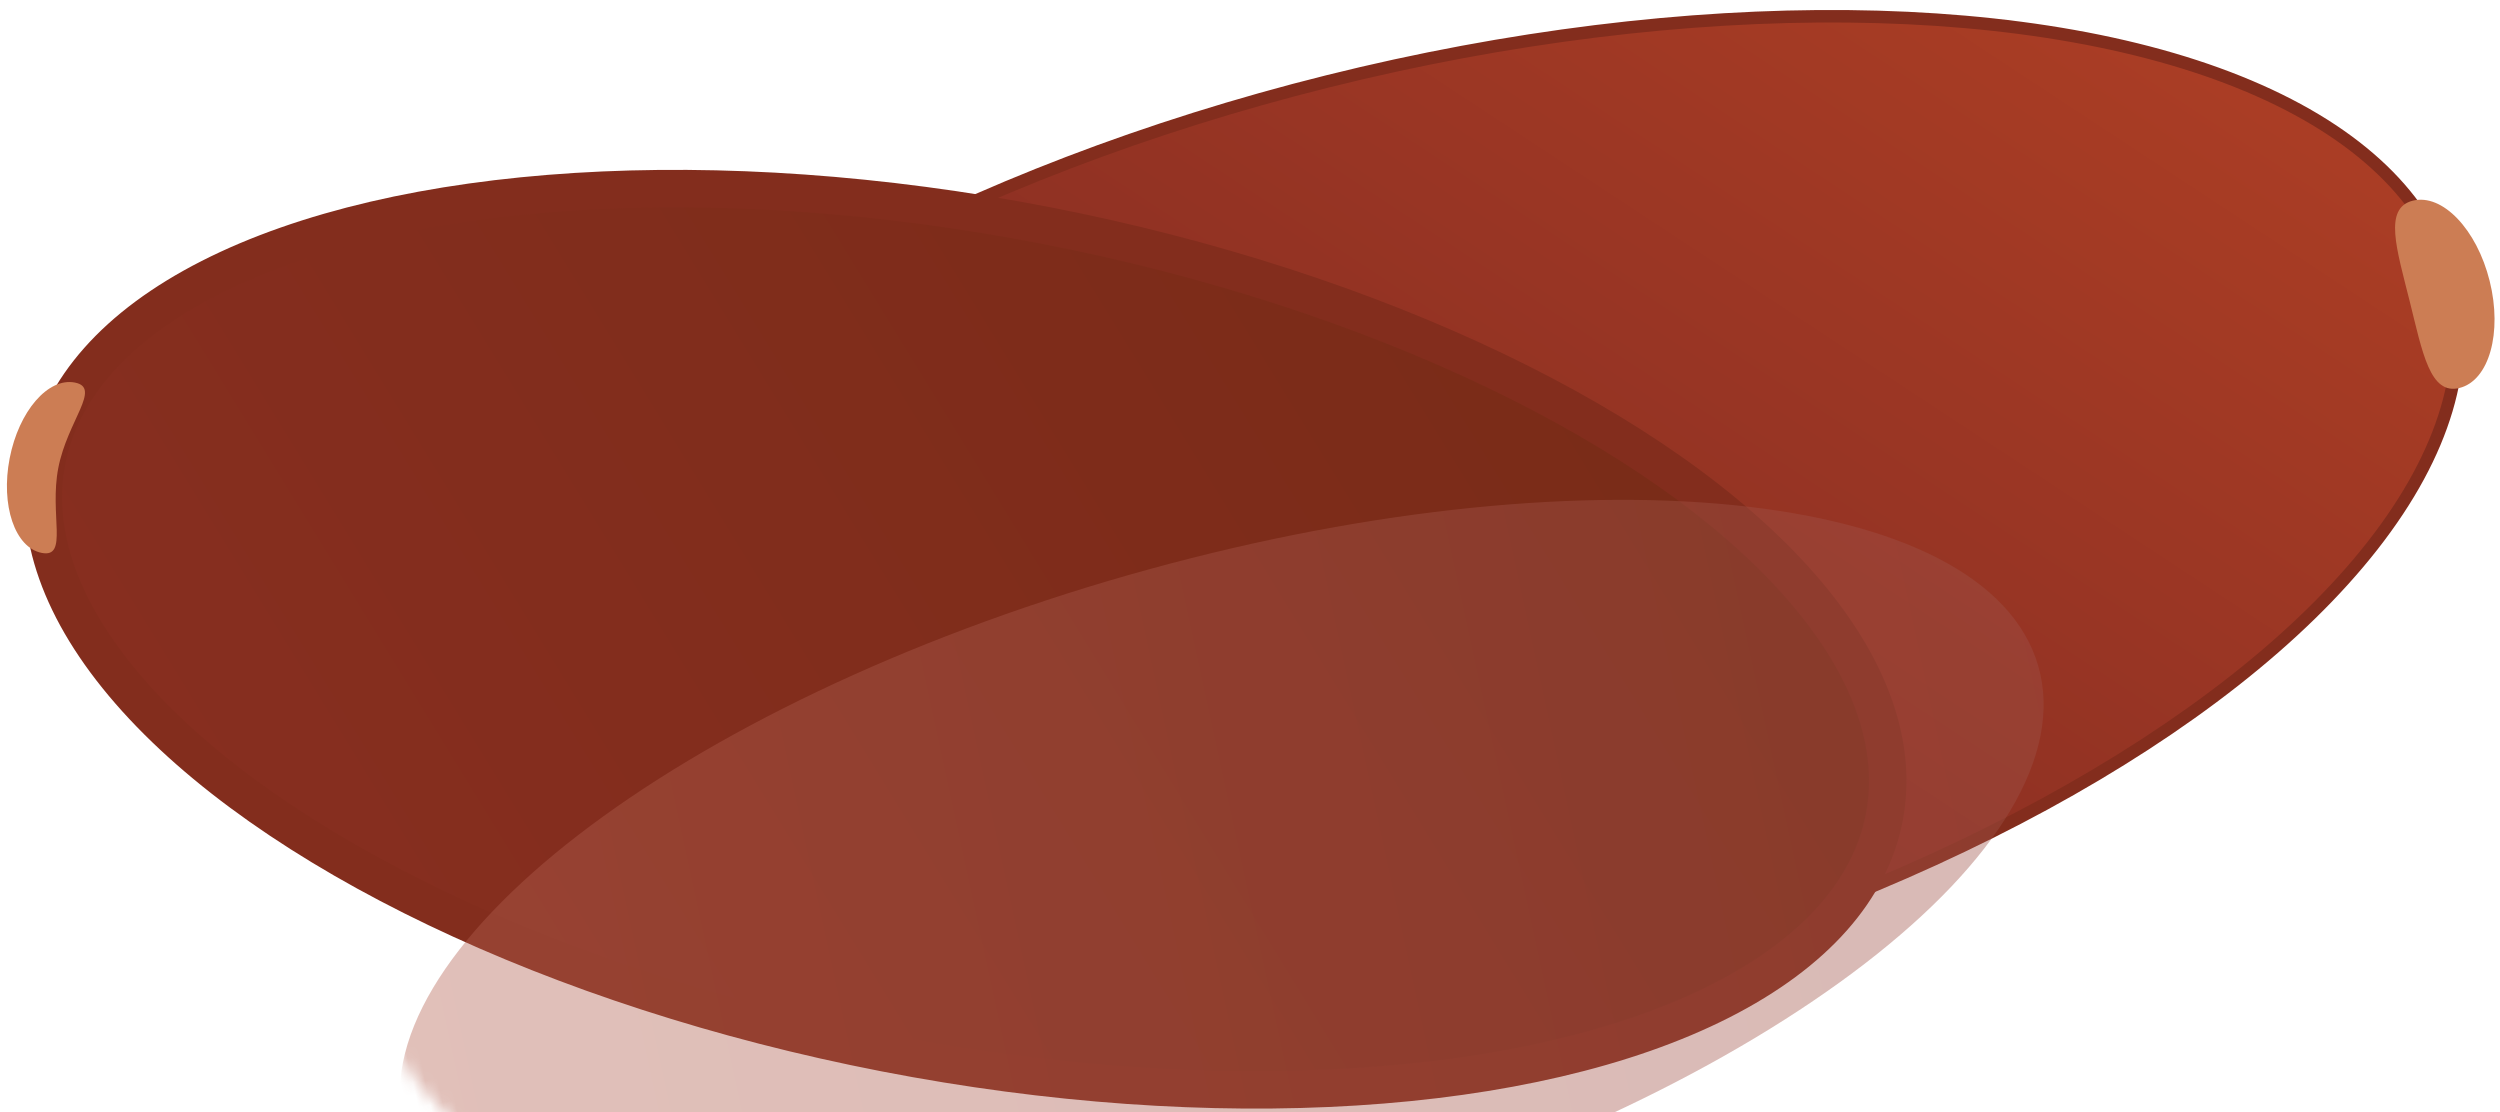 <svg width="200" height="89" viewBox="0 0 200 89" xmlns="http://www.w3.org/2000/svg" xmlns:xlink="http://www.w3.org/1999/xlink"><title>Dates</title><defs><linearGradient x1="6.496%" y1="-32.661%" x2="67.898%" y2="114.636%" id="b"><stop stop-color="#C24826" offset="0%"/><stop stop-color="#6A2021" offset="100%"/></linearGradient><ellipse id="a" cx="37.604" cy="83.378" rx="37.501" ry="83.275"/><linearGradient x1="6.496%" y1="-32.661%" x2="67.898%" y2="114.636%" id="e"><stop stop-color="#8D2F23" offset="0%"/><stop stop-color="#772B16" offset="100%"/></linearGradient><ellipse id="d" cx="33.809" cy="74.964" rx="33.717" ry="74.871"/><linearGradient x1="50%" y1="0%" x2="50%" y2="100%" id="h"><stop stop-color="#B46150" offset="0%"/><stop stop-color="#9D5148" offset="100%"/></linearGradient><path id="g" d="M32.115 135.615C46.98 134.56 56.94 103.362 54.36 65.932 51.78 28.502 37.64-.987 22.774.068 7.909 1.123-2.051 32.321.528 69.751c2.58 37.43 16.722 66.918 31.587 65.864z"/></defs><g fill="none" fill-rule="evenodd"><g transform="rotate(76 102.363 112.859)"><mask id="c" fill="#fff"><use xlink:href="#a"/></mask><use stroke="#832D1D" fill="url(#b)" xlink:href="#a"/></g><path d="M192.77 24.075c1.031 4.138 1.626 7.552 3.99 6.962 2.365-.59 3.445-4.421 2.413-8.559-1.031-4.137-3.784-7.013-6.148-6.424-2.365.59-1.287 3.884-.256 8.021z" fill="#CC7D54"/><g><g transform="rotate(-79 41.074 36.707)"><mask id="f" fill="#fff"><use xlink:href="#d"/></mask><use stroke="#832D1D" stroke-width="3" fill="url(#e)" xlink:href="#d"/><use fill-opacity=".4" fill="url(#h)" xlink:href="#g" transform="rotate(-23 99.076 108.368)" mask="url(#f)"/></g><path d="M4.667 37.42c.732-3.764 3.475-6.397 1.325-6.815-2.15-.418-4.487 2.294-5.219 6.058-.731 3.763.42 7.153 2.57 7.57 2.15.419.593-3.05 1.324-6.814z" fill="#CC7D54"/></g></g></svg>